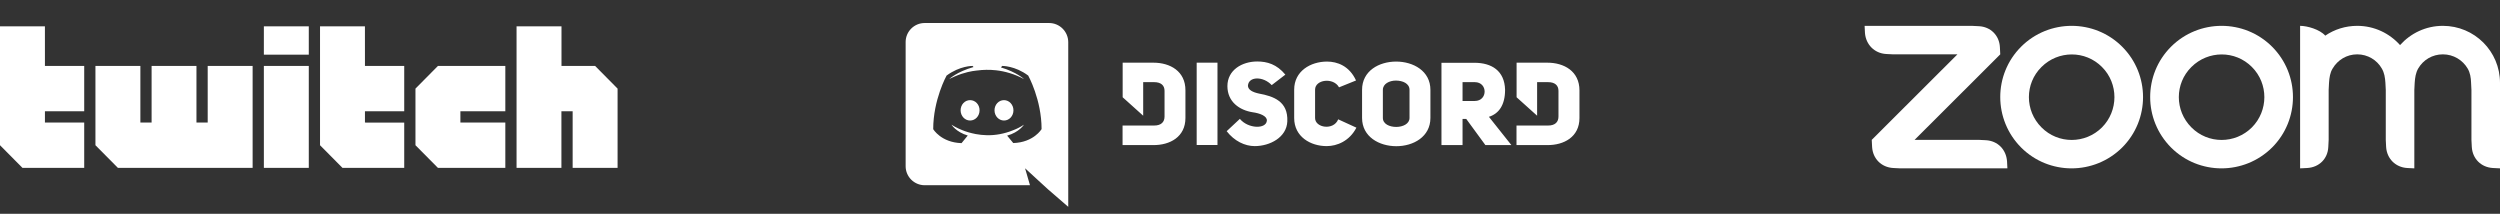<svg width="421" height="36" viewBox="0 0 421 36" fill="none" xmlns="http://www.w3.org/2000/svg">
<rect x="0" y="0" width="421" height="36" fill="#333333" stroke="none"/>
<g clip-path="url(#clip0)">
<path d="M169.07 16.863C168.178 16.863 167.475 17.627 167.475 18.579C167.475 19.532 168.194 20.297 169.07 20.297C169.961 20.297 170.665 19.532 170.665 18.579C170.665 17.627 169.946 16.863 169.07 16.863ZM163.362 16.863C162.47 16.863 161.767 17.627 161.767 18.579C161.767 19.532 162.486 20.297 163.362 20.297C164.253 20.297 164.957 19.532 164.957 18.579C164.972 17.627 164.253 16.863 163.362 16.863Z" fill="white"/>
<path d="M176.67 3.876H155.715C153.948 3.876 152.509 5.312 152.509 7.076V27.992C152.509 29.756 153.948 31.192 155.715 31.192H173.449L172.62 28.335L174.622 30.177L176.514 31.91L179.892 34.829V7.076C179.876 5.312 178.437 3.876 176.67 3.876ZM170.634 24.09C170.634 24.09 170.071 23.418 169.602 22.841C171.65 22.263 172.432 20.999 172.432 20.999C171.791 21.42 171.181 21.717 170.634 21.92C169.852 22.248 169.101 22.451 168.366 22.591C166.865 22.872 165.489 22.794 164.316 22.576C163.424 22.404 162.658 22.17 162.017 21.904C161.657 21.764 161.266 21.592 160.875 21.374C160.828 21.342 160.782 21.327 160.735 21.296C160.703 21.28 160.688 21.264 160.672 21.264C160.391 21.108 160.234 20.999 160.234 20.999C160.234 20.999 160.985 22.232 162.971 22.825C162.502 23.418 161.923 24.105 161.923 24.105C158.467 23.996 157.153 21.748 157.153 21.748C157.153 16.769 159.405 12.726 159.405 12.726C161.657 11.056 163.784 11.103 163.784 11.103L163.941 11.29C161.126 12.086 159.843 13.319 159.843 13.319C159.843 13.319 160.187 13.132 160.766 12.882C162.439 12.149 163.768 11.961 164.316 11.899C164.41 11.883 164.488 11.868 164.582 11.868C165.536 11.743 166.615 11.711 167.741 11.836C169.226 12.008 170.821 12.445 172.448 13.319C172.448 13.319 171.212 12.149 168.554 11.352L168.773 11.103C168.773 11.103 170.915 11.056 173.152 12.726C173.152 12.726 175.403 16.769 175.403 21.748C175.403 21.733 174.09 23.98 170.634 24.09ZM194.248 10.556H189.056V16.379L192.512 19.485V13.834H194.357C195.53 13.834 196.109 14.396 196.109 15.302V19.625C196.109 20.531 195.561 21.14 194.357 21.14H189.04V24.433H194.232C197.016 24.449 199.627 23.059 199.627 19.875V15.224C199.643 11.977 197.031 10.556 194.248 10.556ZM221.459 19.875V15.099C221.459 13.382 224.555 12.991 225.493 14.708L228.355 13.553C227.229 11.087 225.181 10.369 223.476 10.369C220.692 10.369 217.94 11.977 217.94 15.099V19.875C217.94 23.028 220.692 24.605 223.414 24.605C225.165 24.605 227.261 23.746 228.418 21.498L225.353 20.094C224.602 22.014 221.459 21.545 221.459 19.875ZM211.997 15.754C210.918 15.52 210.199 15.13 210.152 14.459C210.215 12.851 212.701 12.789 214.156 14.334L216.454 12.57C215.016 10.822 213.389 10.354 211.716 10.354C209.167 10.354 206.696 11.79 206.696 14.505C206.696 17.143 208.729 18.564 210.965 18.907C212.107 19.063 213.374 19.516 213.342 20.297C213.249 21.779 210.183 21.701 208.792 20.016L206.571 22.092C207.869 23.762 209.636 24.605 211.294 24.605C213.843 24.605 216.673 23.137 216.783 20.453C216.939 17.065 214.468 16.207 211.997 15.754ZM201.52 24.417H205.023V10.556H201.52V24.417ZM260.586 10.556H255.394V16.379L258.85 19.485V13.834H260.696C261.869 13.834 262.447 14.396 262.447 15.302V19.625C262.447 20.531 261.9 21.14 260.696 21.14H255.379V24.433H260.586C263.37 24.449 265.981 23.059 265.981 19.875V15.224C265.981 11.977 263.37 10.556 260.586 10.556ZM235.111 10.369C232.234 10.369 229.372 11.93 229.372 15.13V19.86C229.372 23.028 232.249 24.62 235.142 24.62C238.02 24.62 240.882 23.028 240.882 19.86V15.13C240.882 11.946 237.989 10.369 235.111 10.369ZM237.363 19.86C237.363 20.858 236.237 21.374 235.127 21.374C234.001 21.374 232.875 20.89 232.875 19.86V15.13C232.875 14.115 233.97 13.569 235.064 13.569C236.206 13.569 237.363 14.053 237.363 15.13V19.86ZM253.455 15.13C253.377 11.883 251.156 10.572 248.294 10.572H242.743V24.433H246.293V20.031H246.918L250.14 24.433H254.518L250.734 19.672C252.407 19.142 253.455 17.69 253.455 15.13ZM248.357 17.003H246.293V13.834H248.357C250.562 13.834 250.562 17.003 248.357 17.003Z" fill="white"/>
</g>
<path d="M7.566 11.104L7.564 4.437H0V24.455L3.782 28.268L14.181 28.269V20.64H7.566V18.733H14.181V11.104H7.566Z" fill="white"/>
<path d="M34.976 11.104V20.64H33.084V11.104H25.53V20.64H23.639V11.104H16.072V24.455L19.854 28.268L42.542 28.269V11.104H34.976Z" fill="white"/>
<path d="M44.434 11.104H52V28.268H44.436L44.434 11.104Z" fill="white"/>
<path d="M44.436 4.437H52V9.21H44.434L44.436 4.437Z" fill="white"/>
<path d="M73.747 11.104L69.964 14.922V24.455L73.746 28.268L85.097 28.269V20.64H77.53V18.733H85.097V11.104H73.747Z" fill="white"/>
<path d="M100.217 11.104H94.555V4.435H86.988V28.269H94.542V18.733H96.434V28.269L104 28.268V14.922L100.217 11.104Z" fill="white"/>
<path d="M61.458 11.104L61.454 4.437L53.892 4.435V24.455L57.672 28.268H68.072V20.642L61.458 20.64V18.733H68.072V11.104H61.458Z" fill="white"/>
<g clip-path="url(#clip1)">
<path fill-rule="evenodd" clip-rule="evenodd" d="M357.371 7.862C355.027 5.522 351.961 4.352 348.865 4.352C345.8 4.352 342.704 5.522 340.359 7.862C335.671 12.542 335.671 20.132 340.359 24.842C345.048 29.522 352.652 29.522 357.371 24.842C362.06 20.162 362.06 12.542 357.371 7.862ZM353.975 21.452C351.15 24.272 346.581 24.272 343.786 21.452C340.96 18.632 340.96 14.072 343.786 11.282C346.611 8.462 351.18 8.462 353.975 11.282C356.77 14.072 356.77 18.632 353.975 21.452Z" fill="white"/>
<path fill-rule="evenodd" clip-rule="evenodd" d="M382.618 7.862C380.274 5.522 377.208 4.352 374.112 4.352C371.047 4.352 367.951 5.522 365.606 7.862C360.918 12.542 360.918 20.132 365.606 24.842C370.295 29.522 377.899 29.522 382.618 24.842C387.307 20.162 387.307 12.542 382.618 7.862ZM379.222 21.452C376.397 24.272 371.828 24.272 369.033 21.452C366.208 18.632 366.208 14.072 369.033 11.282C371.858 8.462 376.427 8.462 379.222 11.282C382.017 14.072 382.017 18.632 379.222 21.452Z" fill="white"/>
<path fill-rule="evenodd" clip-rule="evenodd" d="M318.809 28.292L320.011 28.352H338.045L337.985 27.152C337.835 25.172 336.422 23.732 334.438 23.612L333.236 23.552H322.416L336.843 9.152L336.783 7.952C336.692 5.972 335.22 4.502 333.236 4.412L332.034 4.352H314L314.06 5.552C314.21 7.502 315.653 8.972 317.607 9.092L318.809 9.152H329.629L315.202 23.552L315.262 24.752C315.383 26.732 316.825 28.172 318.809 28.292Z" fill="white"/>
<path fill-rule="evenodd" clip-rule="evenodd" d="M401.103 11.552C401.523 12.272 401.644 13.052 401.704 13.952L401.764 15.152V23.552L401.824 24.752C401.944 26.702 403.387 28.172 405.371 28.292L406.573 28.352V15.152L406.633 13.952C406.693 13.052 406.813 12.242 407.234 11.522C408.076 10.082 409.609 9.152 411.382 9.152C413.155 9.152 414.718 10.112 415.56 11.552C415.98 12.272 416.101 13.082 416.131 13.952L416.191 15.152V23.552L416.251 24.752C416.371 26.732 417.814 28.172 419.798 28.292L421 28.352V15.152V13.952C421 8.642 416.702 4.352 411.382 4.352C408.496 4.352 405.942 5.612 404.168 7.592C402.395 5.612 399.84 4.352 396.955 4.352C394.971 4.352 393.108 4.952 391.575 6.002C390.643 4.952 388.539 4.352 387.337 4.352V28.352L388.539 28.292C390.553 28.172 391.996 26.732 392.086 24.752L392.146 23.552V15.152L392.206 13.952C392.266 13.052 392.386 12.242 392.807 11.552C393.649 10.112 395.182 9.152 396.955 9.152C398.728 9.152 400.291 10.112 401.103 11.552Z" fill="white"/>
</g>
<defs>
<clipPath id="clip0">
<rect width="114" height="32" fill="white" transform="translate(152 3.352)"/>
</clipPath>
<clipPath id="clip1">
<rect width="107" height="24" fill="white" transform="translate(314 4.352)"/>
</clipPath>
</defs>
</svg>
